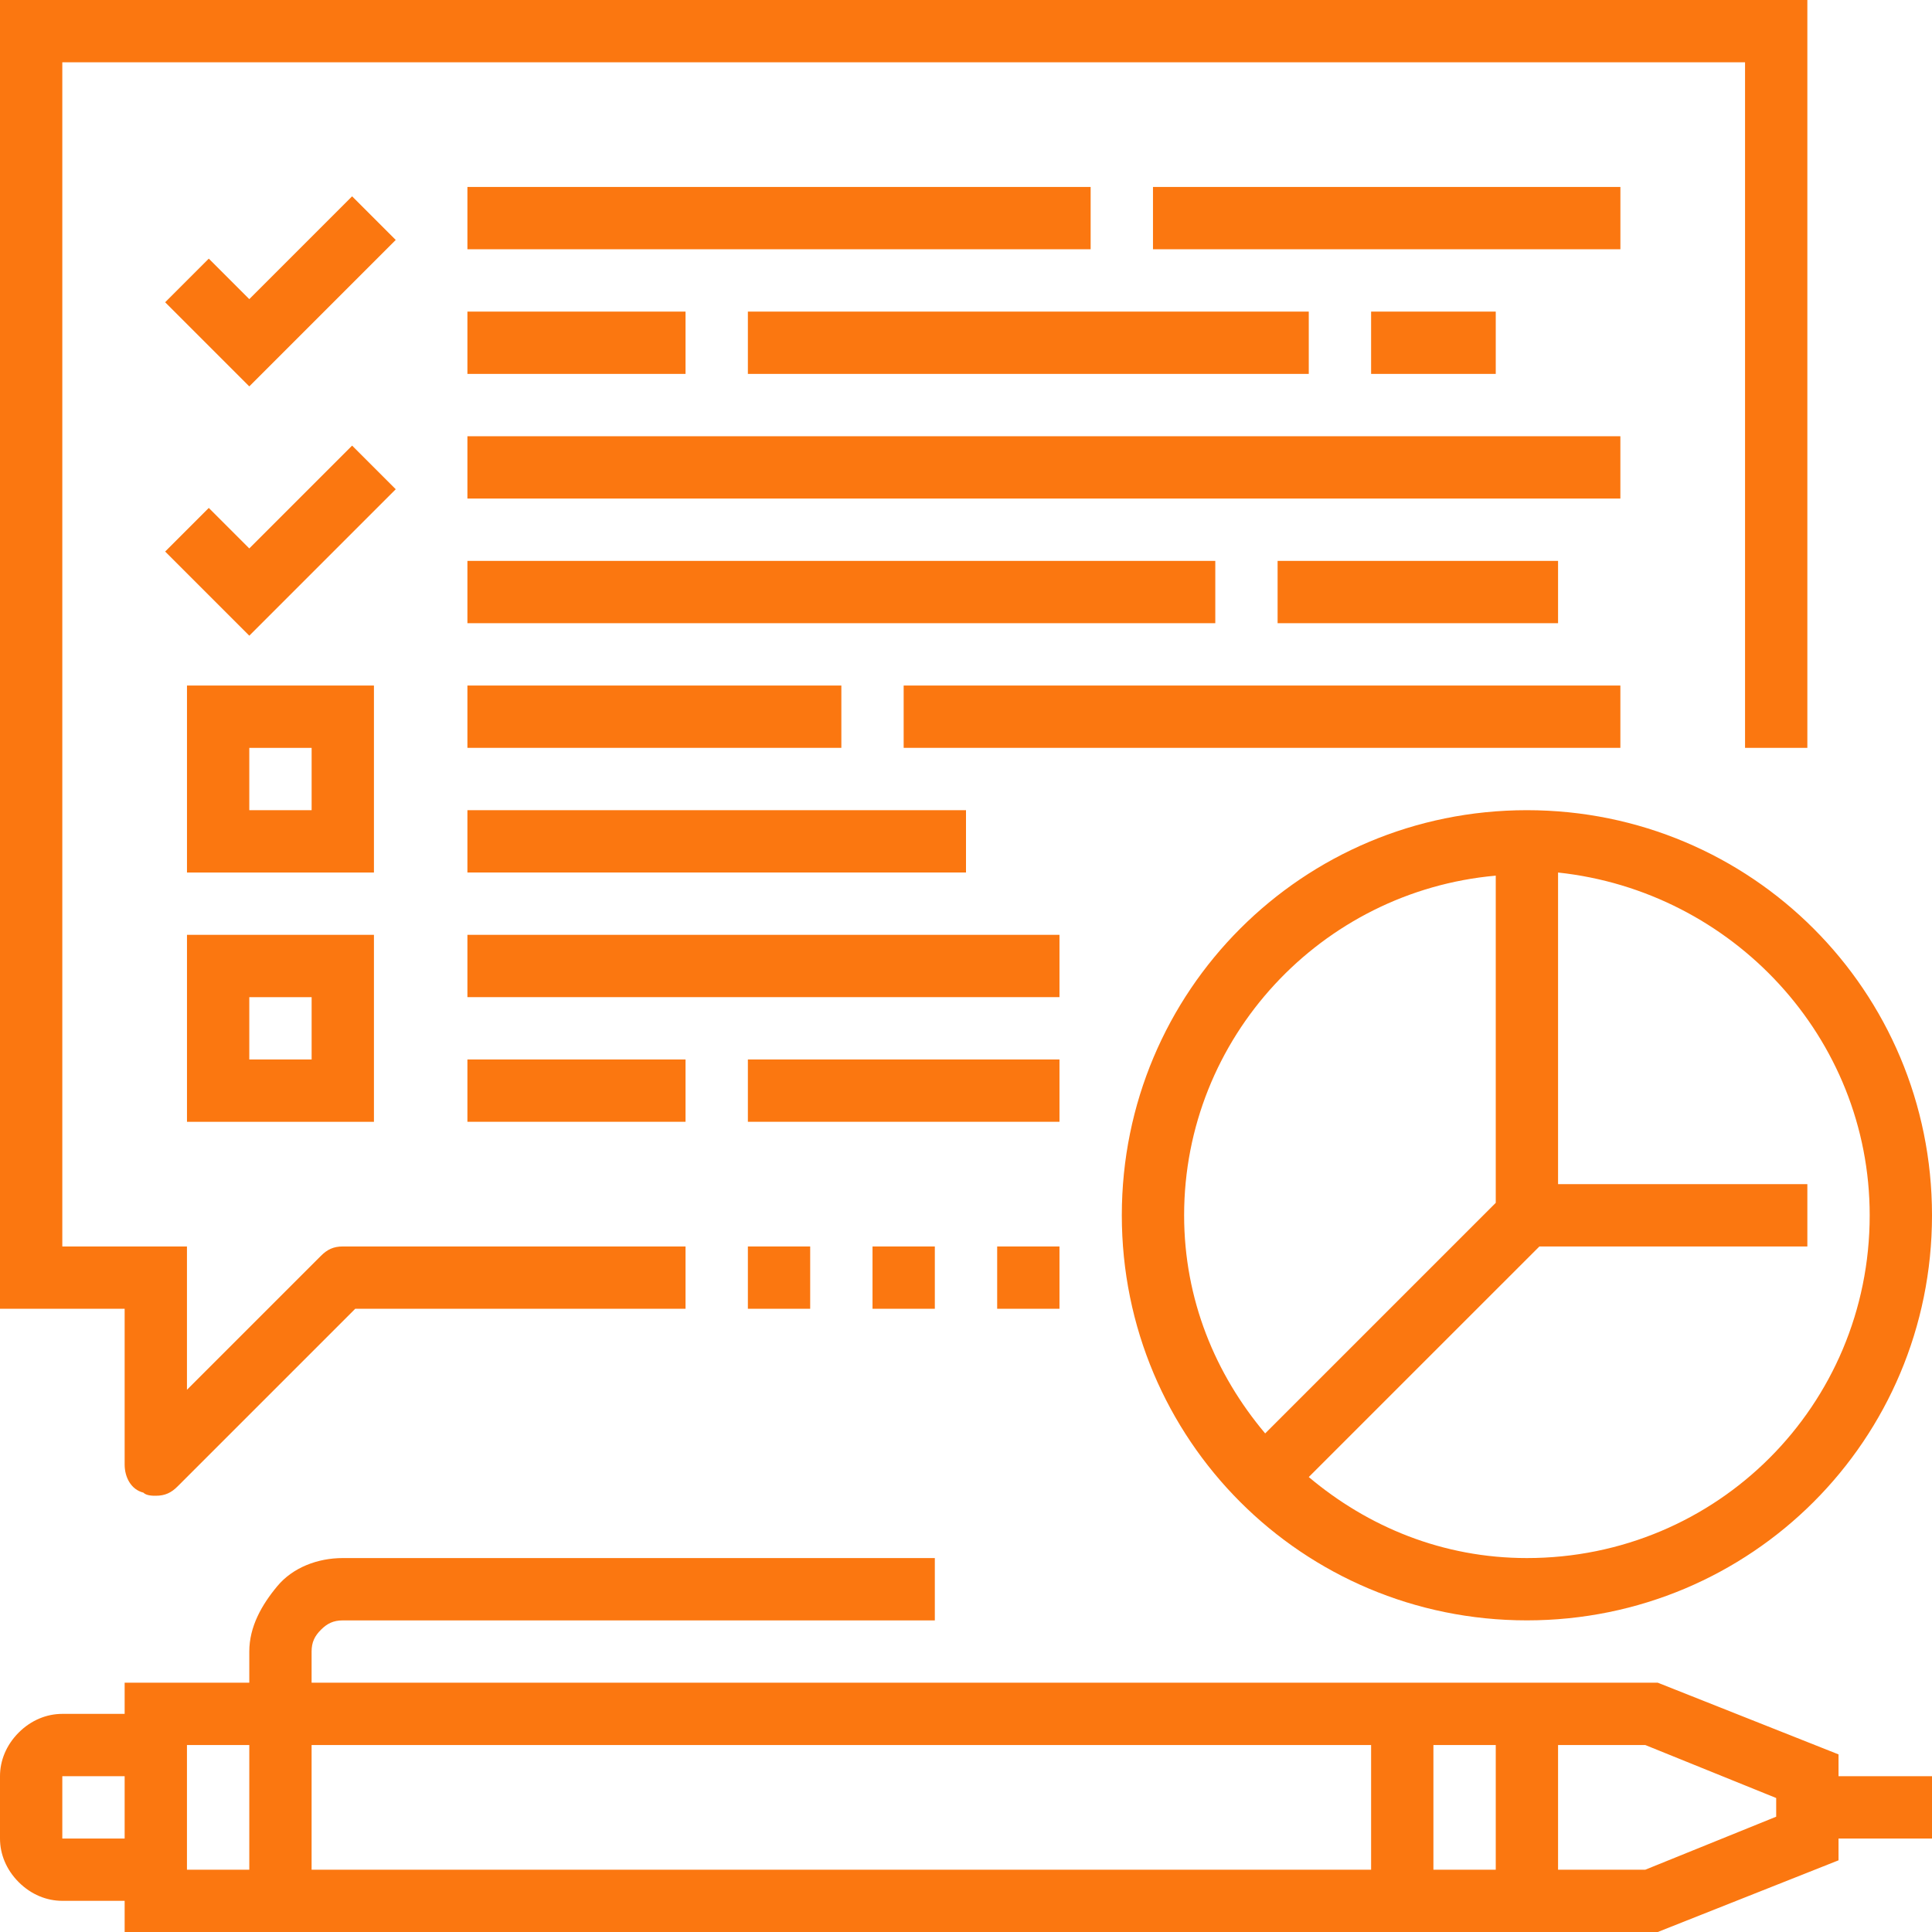 <svg width="60" height="60" viewBox="0 0 60 60" fill="none" xmlns="http://www.w3.org/2000/svg">
<path fill-rule="evenodd" clip-rule="evenodd" d="M34.839 37.742C34.839 44.71 40.452 50.322 47.419 50.322C54.387 50.322 60 44.71 60 37.742C60 30.774 54.387 25.161 47.419 25.161C40.452 25.161 34.839 30.774 34.839 37.742ZM36.774 37.742C36.774 32.226 41.032 27.677 46.452 27.194V37.355L39.291 44.516C37.742 42.677 36.774 40.355 36.774 37.742ZM48.387 27.097V36.774H56.129V38.71H47.807L40.645 45.871C42.484 47.419 44.807 48.387 47.419 48.387C53.323 48.387 58.065 43.645 58.065 37.742C58.065 32.226 53.807 27.677 48.387 27.097Z" fill="#FB7710"/>
<rect x="14.516" y="13.548" width="35.806" height="1.935" fill="#FB7710"/>
<rect x="14.516" y="17.419" width="23.226" height="1.935" fill="#FB7710"/>
<path d="M10.935 13.839L7.742 17.032L6.484 15.774L5.129 17.129L7.742 19.742L12.29 15.194L10.935 13.839Z" fill="#FB7710"/>
<rect x="39.677" y="17.419" width="8.71" height="1.935" fill="#FB7710"/>
<rect x="14.516" y="5.806" width="19.355" height="1.935" fill="#FB7710"/>
<rect x="35.807" y="5.806" width="14.516" height="1.935" fill="#FB7710"/>
<rect x="14.516" y="9.677" width="6.774" height="1.935" fill="#FB7710"/>
<path d="M10.935 6.097L7.742 9.29L6.484 8.032L5.129 9.387L7.742 12L12.29 7.452L10.935 6.097Z" fill="#FB7710"/>
<rect x="42.581" y="9.677" width="3.871" height="1.935" fill="#FB7710"/>
<rect x="23.226" y="9.677" width="17.419" height="1.935" fill="#FB7710"/>
<rect x="14.516" y="21.29" width="11.613" height="1.935" fill="#FB7710"/>
<rect x="28.064" y="21.29" width="22.258" height="1.935" fill="#FB7710"/>
<rect x="14.516" y="25.161" width="15.484" height="1.935" fill="#FB7710"/>
<path fill-rule="evenodd" clip-rule="evenodd" d="M5.807 21.29H11.613V27.097H5.807V21.29ZM7.742 25.161H9.678V23.226H7.742V25.161Z" fill="#FB7710"/>
<rect x="14.516" y="29.032" width="18.387" height="1.935" fill="#FB7710"/>
<rect x="14.516" y="32.903" width="6.774" height="1.935" fill="#FB7710"/>
<path fill-rule="evenodd" clip-rule="evenodd" d="M11.613 34.839H5.807V29.032H11.613V34.839ZM9.678 30.968H7.742V32.903H9.678V30.968Z" fill="#FB7710"/>
<rect x="23.226" y="32.903" width="9.677" height="1.935" fill="#FB7710"/>
<path fill-rule="evenodd" clip-rule="evenodd" d="M51.484 52.258L57.097 54.484V55.161H60V57.097H57.097V57.774L51.484 60H3.871V59.032H1.935C1.452 59.032 0.968 58.839 0.581 58.452C0.194 58.065 0 57.581 0 57.097V55.161C0 54.677 0.194 54.194 0.581 53.806C0.968 53.419 1.452 53.226 1.935 53.226H3.871V52.258H7.742V51.29C7.742 50.516 8.129 49.839 8.613 49.258C9.097 48.677 9.871 48.387 10.645 48.387H29.032V50.323H10.645C10.355 50.323 10.161 50.419 9.968 50.613C9.774 50.806 9.677 51 9.677 51.29V52.258H51.484ZM1.935 57.097H3.871V55.161H1.935V57.097ZM7.742 58.065H5.806V54.194H7.742V58.065ZM9.677 58.065H42.581V54.194H9.677V58.065ZM46.452 58.065H44.516V54.194H46.452V58.065ZM51.097 58.065L55.161 56.419V55.839L51.097 54.194H48.387V58.065H51.097Z" fill="#FB7710"/>
<rect x="30.968" y="38.71" width="1.935" height="1.935" fill="#FB7710"/>
<rect x="27.097" y="38.71" width="1.935" height="1.935" fill="#FB7710"/>
<rect x="23.226" y="38.71" width="1.935" height="1.935" fill="#FB7710"/>
<path d="M3.871 42.581V45.484C3.871 45.871 4.065 46.258 4.452 46.355C4.548 46.452 4.742 46.452 4.839 46.452C5.129 46.452 5.323 46.355 5.516 46.161L11.032 40.645H21.29V38.71H10.645C10.355 38.71 10.161 38.806 9.968 39L5.806 43.161V42.581V38.71H1.935V1.935H54.194V23.226H56.129V0H0V40.645H3.871V42.581Z" fill="#FB7710"/>
</svg>
